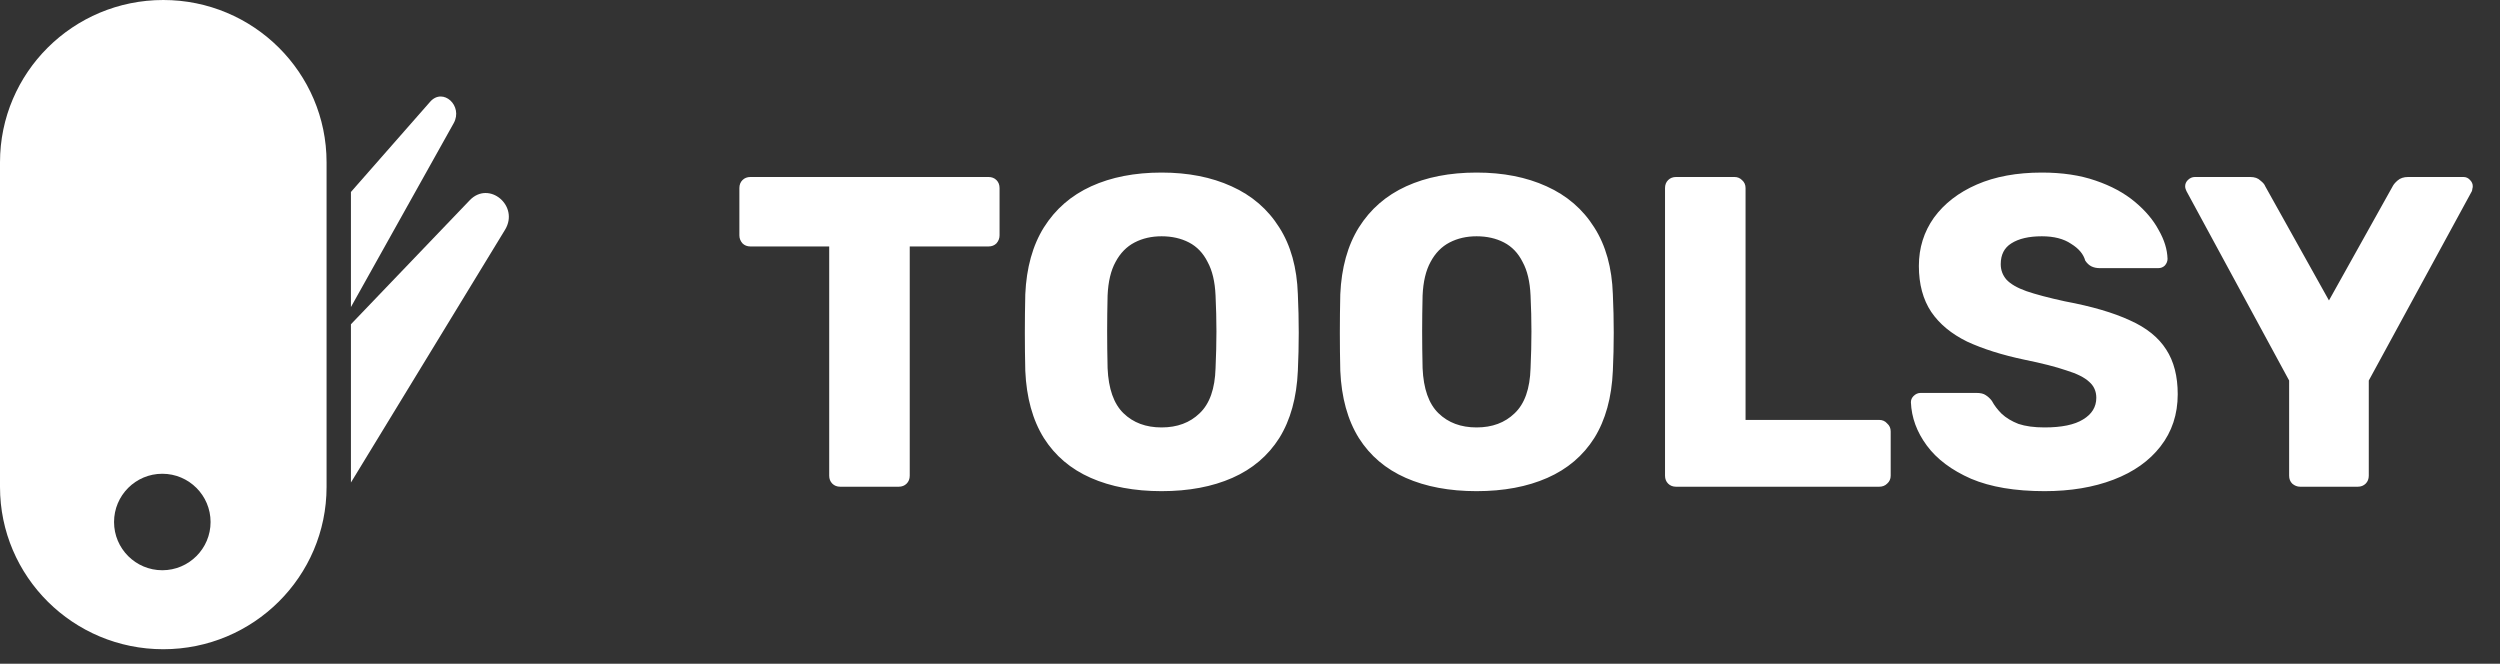 <svg width="113" height="30" viewBox="0 0 113 30" fill="none" xmlns="http://www.w3.org/2000/svg">
<rect x="0" y="0" width="113" height="30" fill="#333333" stroke="none"/>
<path d="M15.862 21.81V14.657L21.233 9.05C22.102 8.144 23.487 9.303 22.828 10.385L15.862 21.81Z" fill="white"/>
<path d="M15.862 13.879V8.677L19.443 4.599C20.022 3.94 20.945 4.783 20.506 5.57L15.862 13.879Z" fill="white"/>
<path d="M7.38 0C11.456 0 14.761 3.284 14.761 7.336V22.009C14.761 26.06 11.456 29.345 7.38 29.345C3.304 29.345 8.71061e-05 26.06 0 22.009V7.336C0 3.285 3.304 0 7.38 0ZM7.336 21.414C6.132 21.414 5.155 22.39 5.155 23.595C5.155 24.799 6.132 25.775 7.336 25.775C8.54 25.775 9.518 24.799 9.518 23.595C9.518 22.39 8.54 21.414 7.336 21.414Z" fill="white"/>
<path d="M37.98 22C37.833 22 37.713 21.953 37.62 21.86C37.527 21.767 37.48 21.647 37.48 21.5V11.14H33.92C33.773 11.14 33.653 11.093 33.56 11C33.467 10.893 33.42 10.773 33.42 10.64V8.5C33.42 8.353 33.467 8.233 33.56 8.14C33.653 8.047 33.773 8 33.92 8H44.68C44.827 8 44.947 8.047 45.04 8.14C45.133 8.233 45.18 8.353 45.18 8.5V10.64C45.18 10.773 45.133 10.893 45.04 11C44.947 11.093 44.827 11.14 44.68 11.14H41.12V21.5C41.12 21.647 41.073 21.767 40.98 21.86C40.887 21.953 40.767 22 40.62 22H37.98ZM52.503 22.2C51.276 22.2 50.209 22 49.303 21.6C48.396 21.2 47.69 20.6 47.183 19.8C46.676 18.987 46.396 17.973 46.343 16.76C46.33 16.187 46.323 15.613 46.323 15.04C46.323 14.467 46.33 13.887 46.343 13.3C46.396 12.1 46.676 11.093 47.183 10.28C47.703 9.453 48.416 8.833 49.323 8.42C50.23 8.007 51.289 7.8 52.503 7.8C53.703 7.8 54.756 8.007 55.663 8.42C56.583 8.833 57.303 9.453 57.823 10.28C58.343 11.093 58.623 12.1 58.663 13.3C58.69 13.887 58.703 14.467 58.703 15.04C58.703 15.613 58.69 16.187 58.663 16.76C58.609 17.973 58.33 18.987 57.823 19.8C57.316 20.6 56.609 21.2 55.703 21.6C54.796 22 53.73 22.2 52.503 22.2ZM52.503 19.32C53.209 19.32 53.783 19.107 54.223 18.68C54.676 18.253 54.916 17.573 54.943 16.64C54.969 16.053 54.983 15.5 54.983 14.98C54.983 14.46 54.969 13.92 54.943 13.36C54.916 12.733 54.796 12.227 54.583 11.84C54.383 11.44 54.103 11.147 53.743 10.96C53.383 10.773 52.969 10.68 52.503 10.68C52.05 10.68 51.643 10.773 51.283 10.96C50.923 11.147 50.636 11.44 50.423 11.84C50.209 12.227 50.09 12.733 50.063 13.36C50.05 13.92 50.043 14.46 50.043 14.98C50.043 15.5 50.05 16.053 50.063 16.64C50.103 17.573 50.343 18.253 50.783 18.68C51.223 19.107 51.796 19.32 52.503 19.32ZM66.741 22.2C65.514 22.2 64.448 22 63.541 21.6C62.634 21.2 61.928 20.6 61.421 19.8C60.914 18.987 60.634 17.973 60.581 16.76C60.568 16.187 60.561 15.613 60.561 15.04C60.561 14.467 60.568 13.887 60.581 13.3C60.634 12.1 60.914 11.093 61.421 10.28C61.941 9.453 62.654 8.833 63.561 8.42C64.468 8.007 65.528 7.8 66.741 7.8C67.941 7.8 68.994 8.007 69.901 8.42C70.821 8.833 71.541 9.453 72.061 10.28C72.581 11.093 72.861 12.1 72.901 13.3C72.928 13.887 72.941 14.467 72.941 15.04C72.941 15.613 72.928 16.187 72.901 16.76C72.848 17.973 72.568 18.987 72.061 19.8C71.554 20.6 70.848 21.2 69.941 21.6C69.034 22 67.968 22.2 66.741 22.2ZM66.741 19.32C67.448 19.32 68.021 19.107 68.461 18.68C68.914 18.253 69.154 17.573 69.181 16.64C69.208 16.053 69.221 15.5 69.221 14.98C69.221 14.46 69.208 13.92 69.181 13.36C69.154 12.733 69.034 12.227 68.821 11.84C68.621 11.44 68.341 11.147 67.981 10.96C67.621 10.773 67.208 10.68 66.741 10.68C66.288 10.68 65.881 10.773 65.521 10.96C65.161 11.147 64.874 11.44 64.661 11.84C64.448 12.227 64.328 12.733 64.301 13.36C64.288 13.92 64.281 14.46 64.281 14.98C64.281 15.5 64.288 16.053 64.301 16.64C64.341 17.573 64.581 18.253 65.021 18.68C65.461 19.107 66.034 19.32 66.741 19.32ZM75.759 22C75.613 22 75.493 21.953 75.399 21.86C75.306 21.767 75.259 21.647 75.259 21.5V8.5C75.259 8.353 75.306 8.233 75.399 8.14C75.493 8.047 75.613 8 75.759 8H78.399C78.533 8 78.646 8.047 78.739 8.14C78.846 8.233 78.899 8.353 78.899 8.5V18.98H84.939C85.086 18.98 85.206 19.033 85.299 19.14C85.406 19.233 85.459 19.353 85.459 19.5V21.5C85.459 21.647 85.406 21.767 85.299 21.86C85.206 21.953 85.086 22 84.939 22H75.759ZM92.413 22.2C91.08 22.2 89.973 22.013 89.093 21.64C88.213 21.253 87.546 20.753 87.093 20.14C86.64 19.527 86.4 18.873 86.373 18.18C86.373 18.073 86.413 17.98 86.493 17.9C86.586 17.807 86.693 17.76 86.813 17.76H89.333C89.52 17.76 89.66 17.793 89.753 17.86C89.86 17.927 89.953 18.013 90.033 18.12C90.14 18.32 90.286 18.513 90.473 18.7C90.673 18.887 90.926 19.04 91.233 19.16C91.553 19.267 91.946 19.32 92.413 19.32C93.186 19.32 93.766 19.2 94.153 18.96C94.553 18.72 94.753 18.393 94.753 17.98C94.753 17.687 94.646 17.447 94.433 17.26C94.22 17.06 93.873 16.887 93.393 16.74C92.926 16.58 92.3 16.42 91.513 16.26C90.5 16.047 89.633 15.773 88.913 15.44C88.206 15.093 87.666 14.647 87.293 14.1C86.92 13.54 86.733 12.847 86.733 12.02C86.733 11.207 86.96 10.48 87.413 9.84C87.88 9.2 88.526 8.7 89.353 8.34C90.18 7.98 91.16 7.8 92.293 7.8C93.213 7.8 94.02 7.92 94.713 8.16C95.42 8.4 96.013 8.72 96.493 9.12C96.973 9.52 97.333 9.947 97.573 10.4C97.826 10.84 97.96 11.273 97.973 11.7C97.973 11.807 97.933 11.907 97.853 12C97.773 12.08 97.673 12.12 97.553 12.12H94.913C94.766 12.12 94.64 12.093 94.533 12.04C94.426 11.987 94.333 11.9 94.253 11.78C94.173 11.487 93.96 11.233 93.613 11.02C93.28 10.793 92.84 10.68 92.293 10.68C91.706 10.68 91.246 10.787 90.913 11C90.593 11.2 90.433 11.513 90.433 11.94C90.433 12.207 90.52 12.44 90.693 12.64C90.88 12.84 91.18 13.013 91.593 13.16C92.02 13.307 92.6 13.46 93.333 13.62C94.546 13.847 95.526 14.133 96.273 14.48C97.02 14.813 97.566 15.253 97.913 15.8C98.26 16.333 98.433 17.007 98.433 17.82C98.433 18.727 98.173 19.513 97.653 20.18C97.146 20.833 96.44 21.333 95.533 21.68C94.626 22.027 93.586 22.2 92.413 22.2ZM103.969 22C103.835 22 103.715 21.953 103.609 21.86C103.515 21.767 103.469 21.647 103.469 21.5V17.2L98.829 8.64C98.815 8.6 98.802 8.567 98.789 8.54C98.775 8.5 98.769 8.46 98.769 8.42C98.769 8.313 98.809 8.22 98.889 8.14C98.982 8.047 99.089 8 99.209 8H101.709C101.909 8 102.062 8.053 102.169 8.16C102.289 8.253 102.362 8.34 102.389 8.42L105.269 13.58L108.149 8.42C108.189 8.34 108.262 8.253 108.369 8.16C108.489 8.053 108.649 8 108.849 8H111.349C111.469 8 111.569 8.047 111.649 8.14C111.729 8.22 111.769 8.313 111.769 8.42C111.769 8.46 111.762 8.5 111.749 8.54C111.749 8.567 111.742 8.6 111.729 8.64L107.069 17.2V21.5C107.069 21.647 107.022 21.767 106.929 21.86C106.835 21.953 106.715 22 106.569 22H103.969Z" fill="white"/>
</svg>
